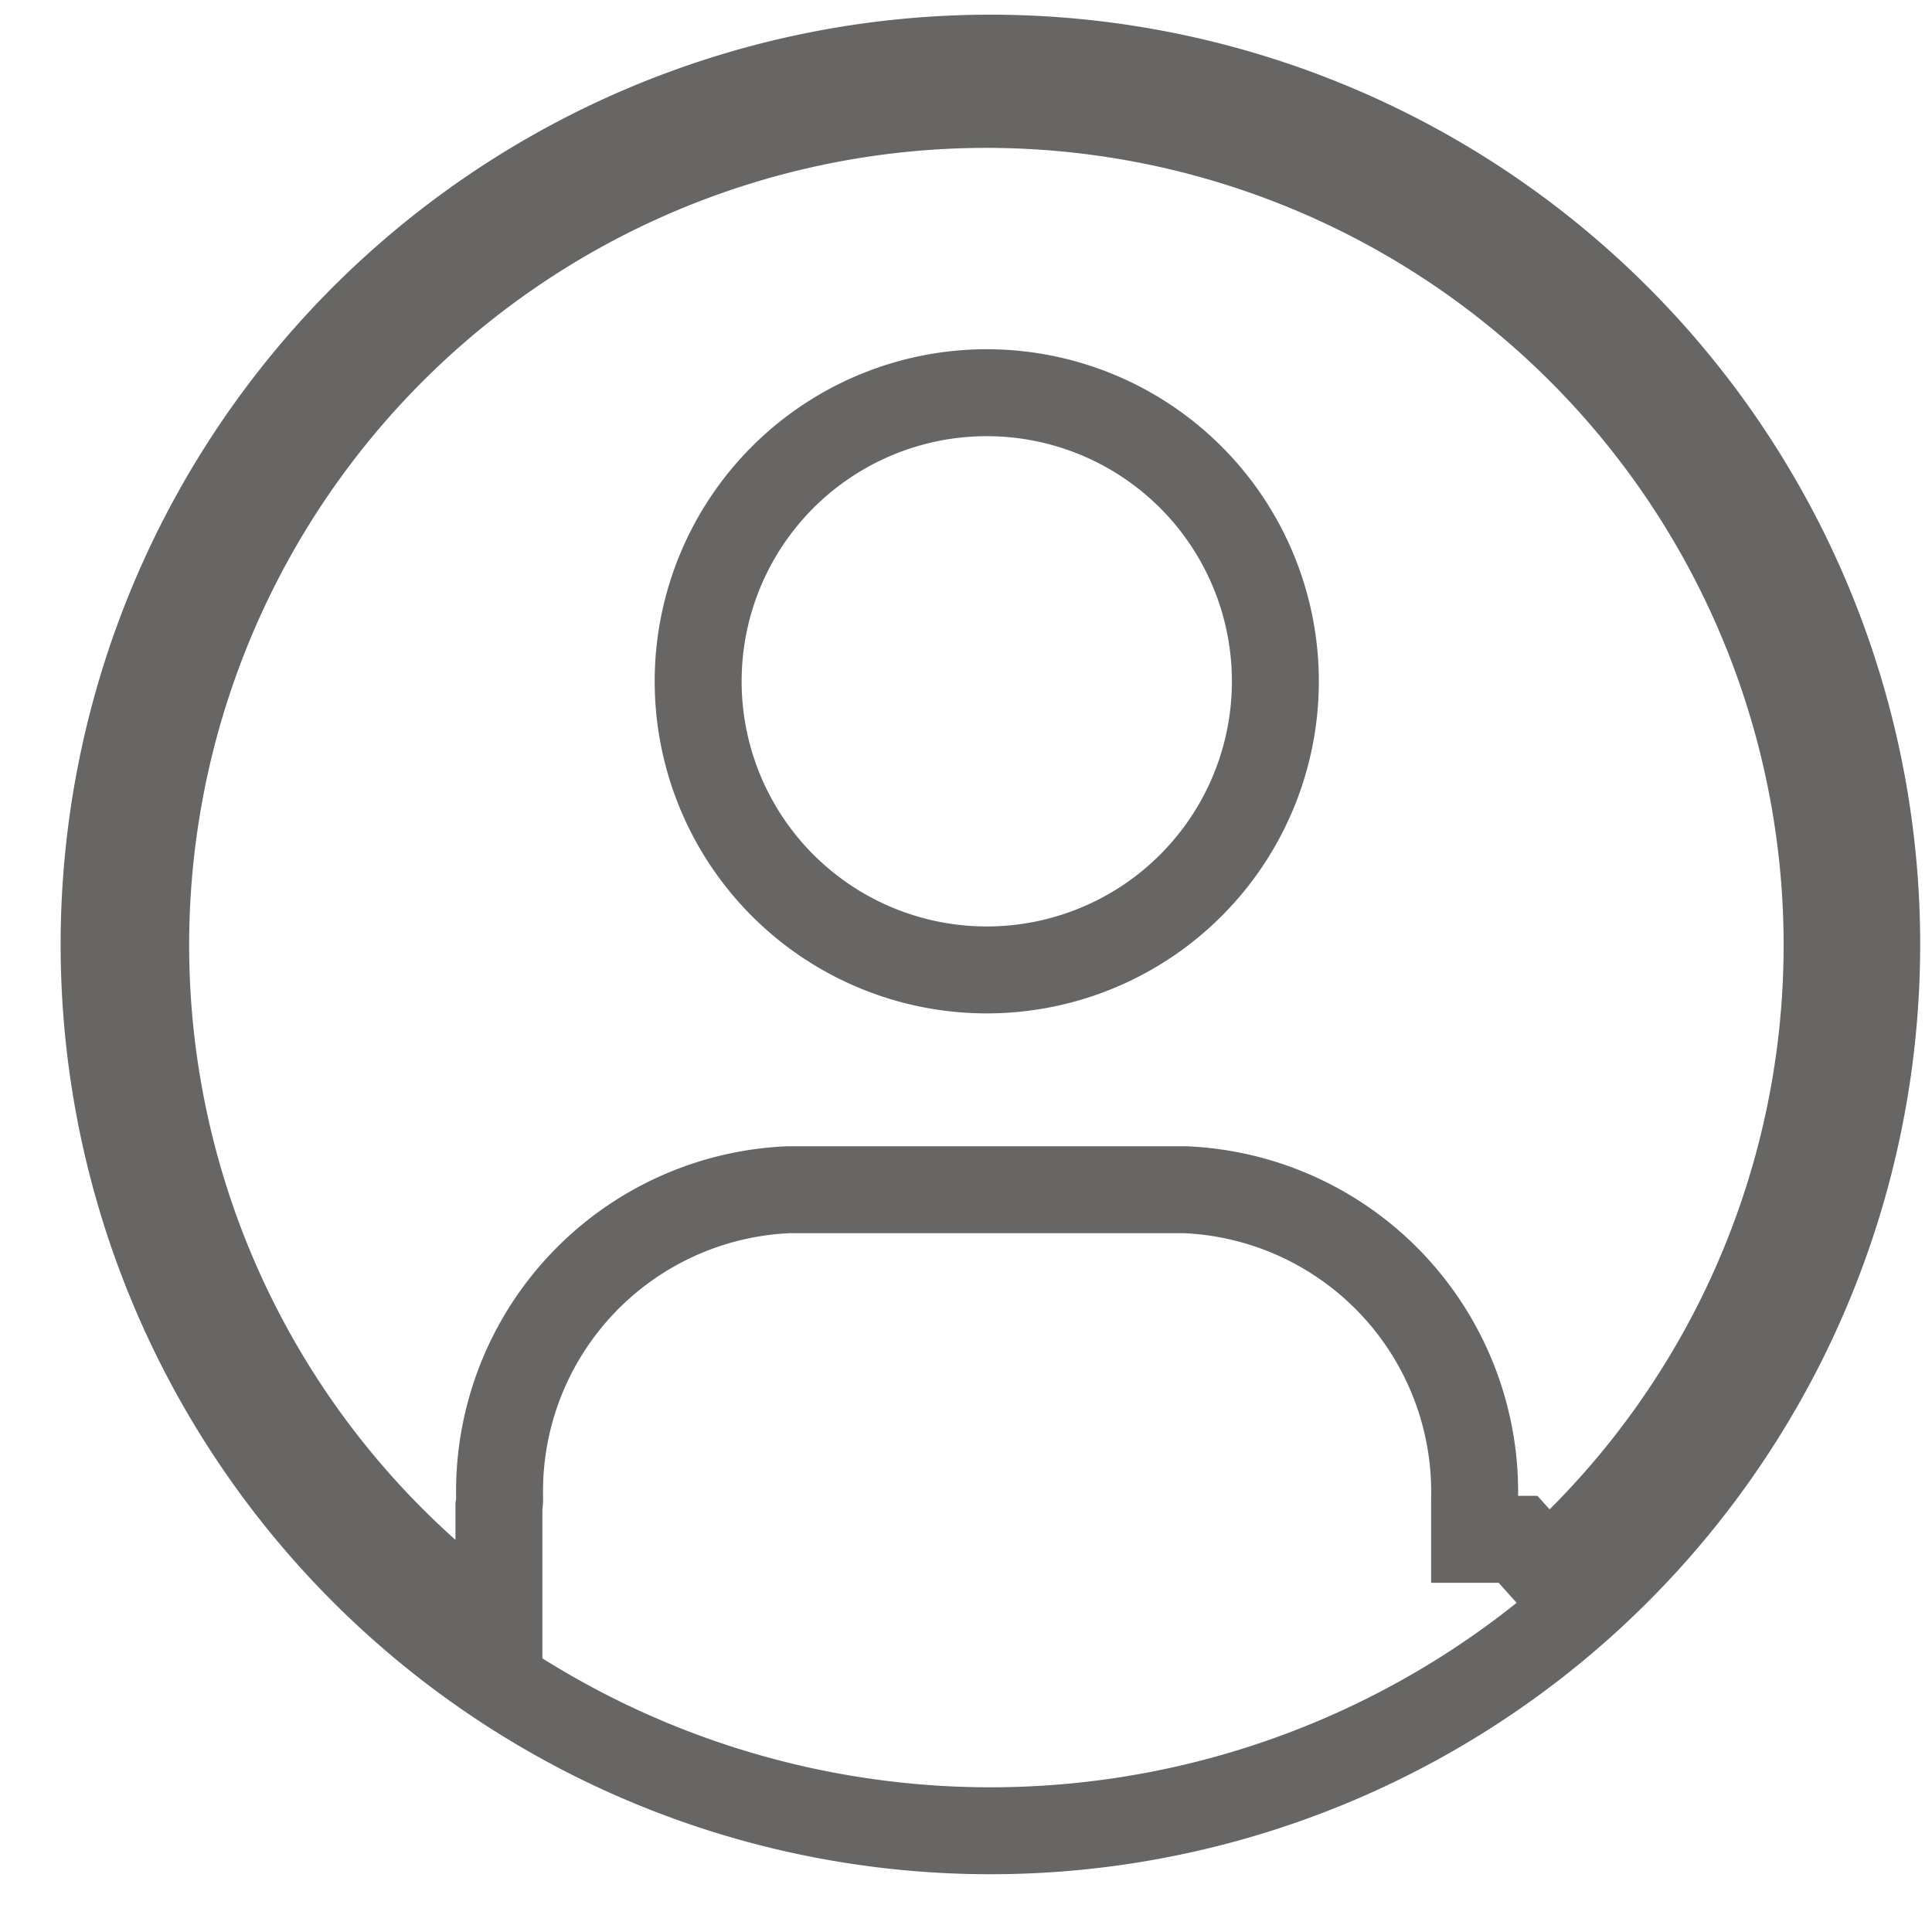 <svg width="20" height="20" fill="transparent" xmlns="http://www.w3.org/2000/svg"><path d="M15.265 15.507h0v.428h.45l.3.334a8.703 8.703 0 10-11.6.007l.75.67v-1.351a.464.464 0 00.007-.08h0v-.009a3.125 3.125 0 012.99-3.19h4.106a3.131 3.131 0 012.997 3.191zM5.117 2.174a9.175 9.175 0 1110.195 15.257A9.175 9.175 0 015.117 2.174z" stroke="#343330" stroke-opacity=".75" stroke-width=".9"/><path d="M8.555 4.569a2.987 2.987 0 113.32 4.968 2.987 2.987 0 01-3.32-4.968z" stroke="#343330" stroke-opacity=".75" stroke-width=".9"/></svg>